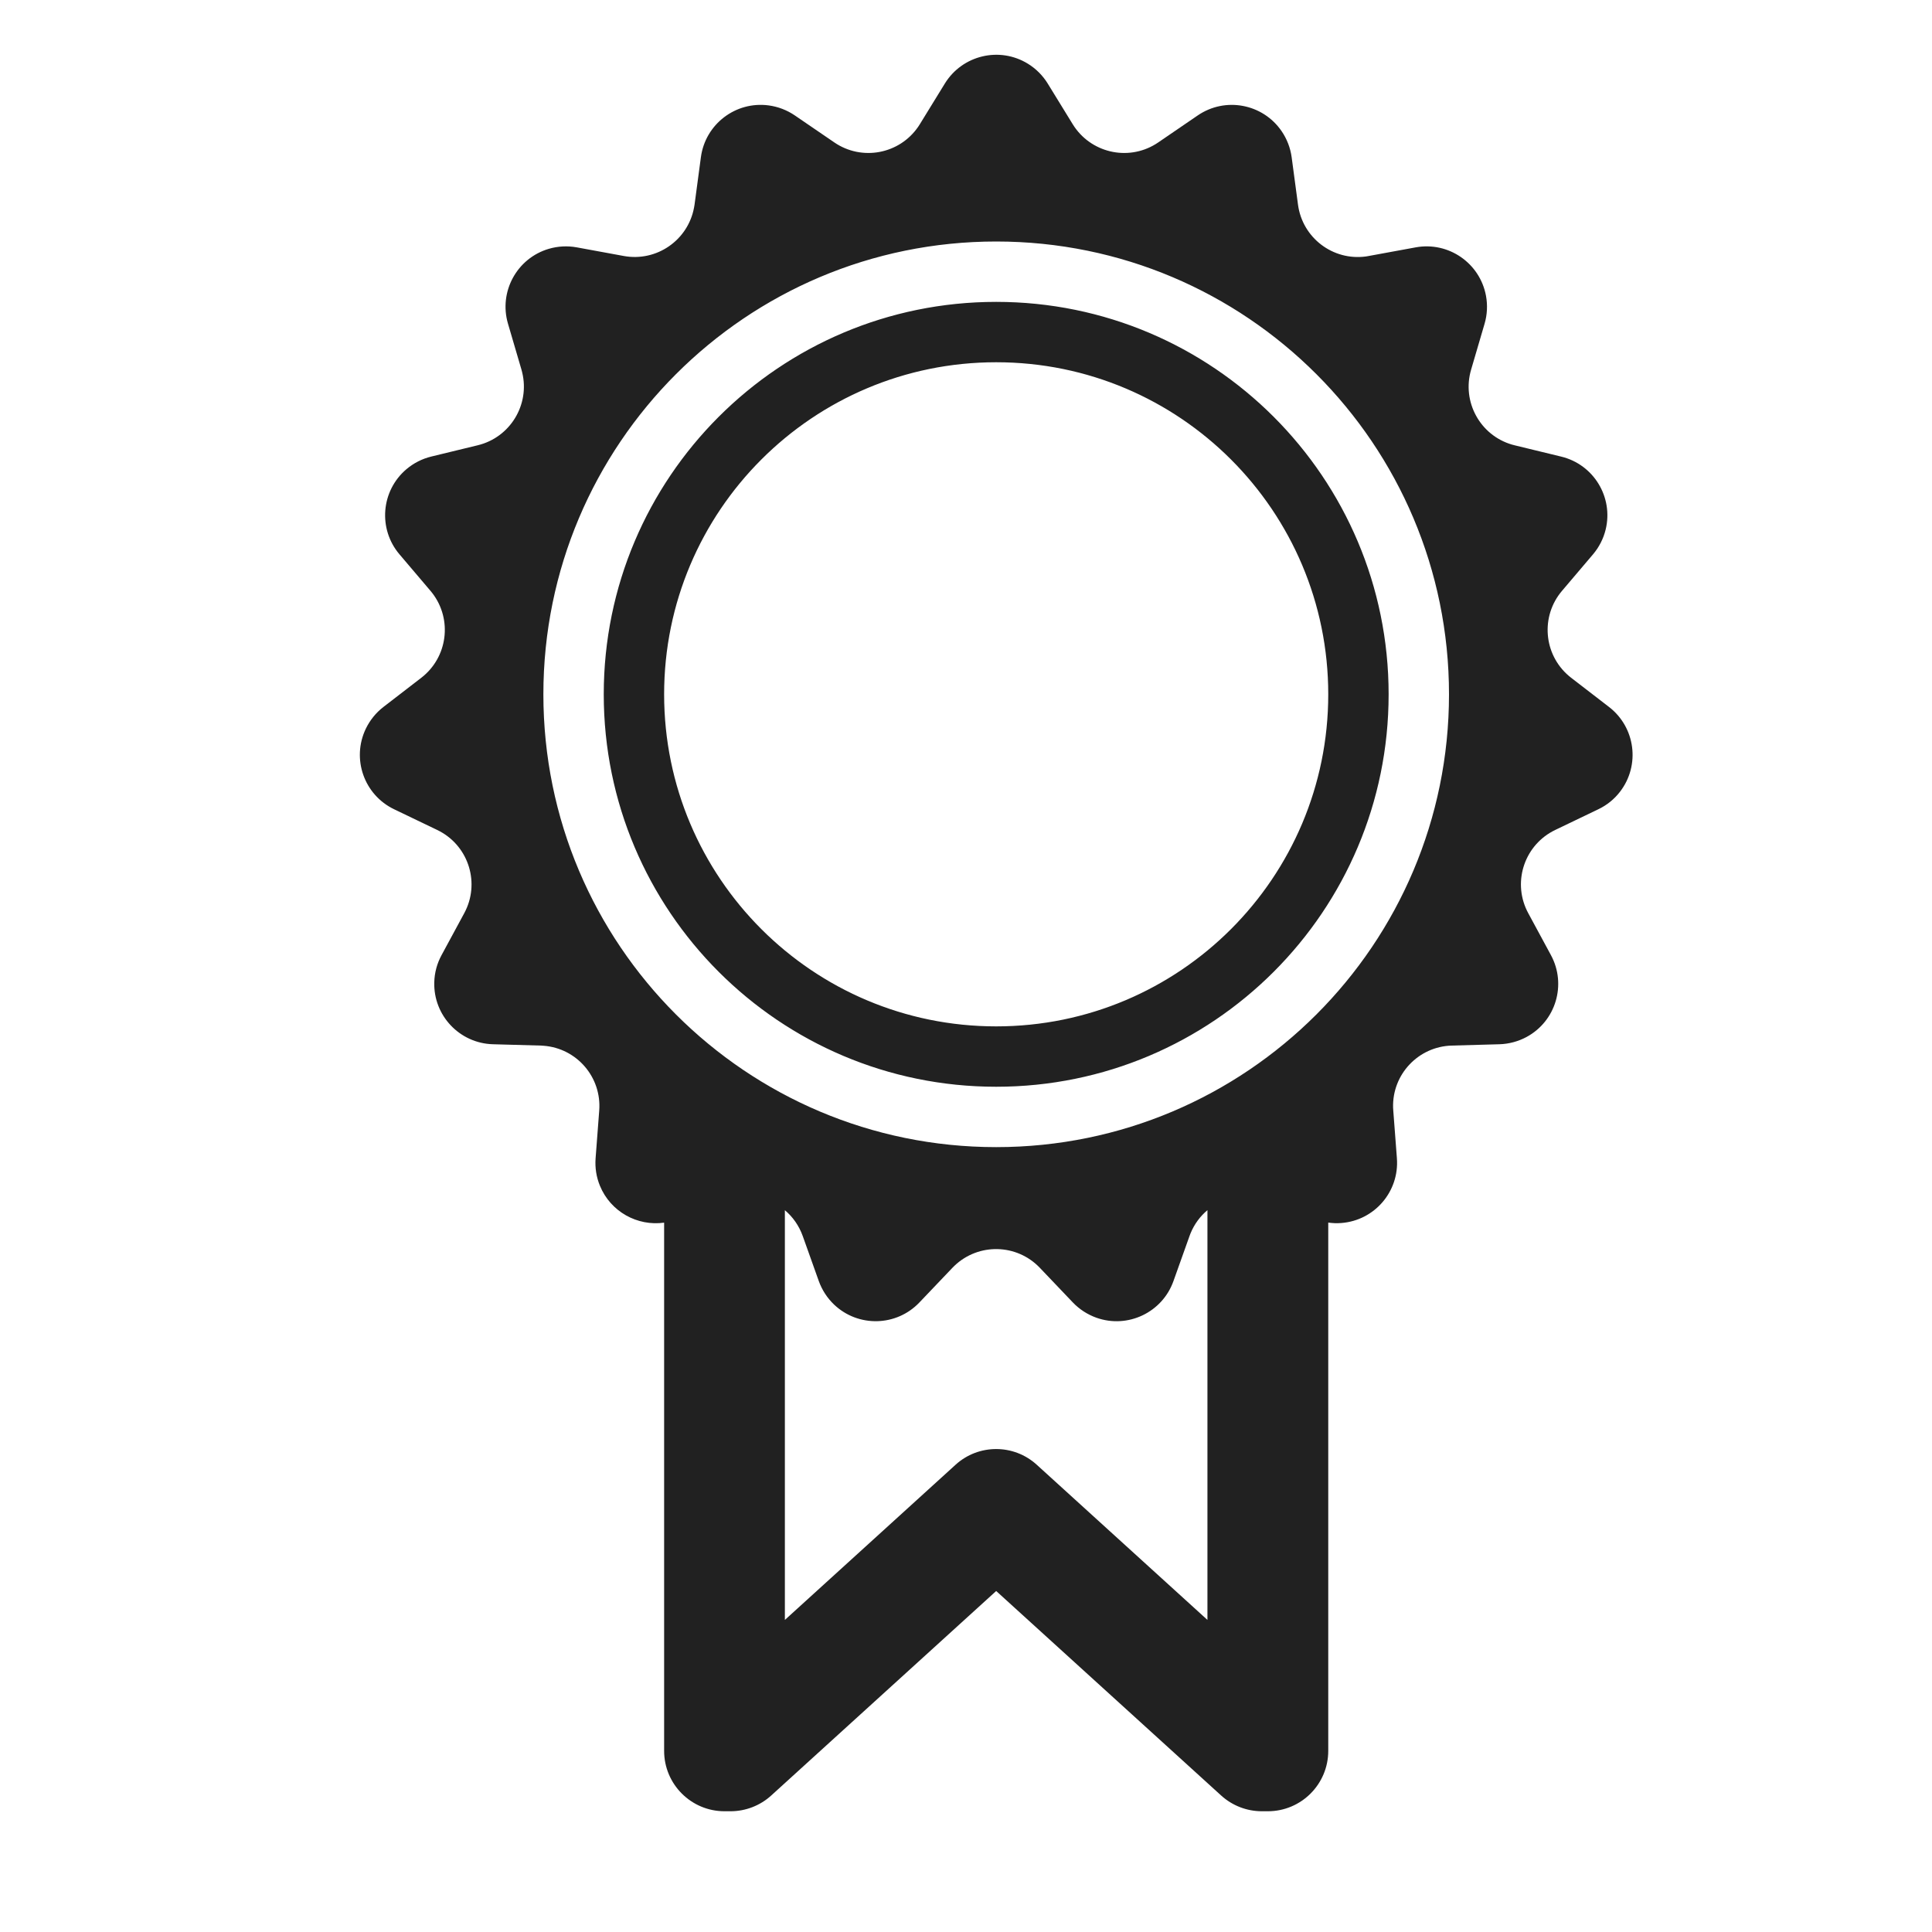 <svg height="32" viewBox="0 0 32 32" width="32" xmlns="http://www.w3.org/2000/svg"><path d="m13 20.044v6.787l2.827-2.57c.381-.347.964-.347 1.345 0l2.827 2.57v-6.787c-.119.1-.217.23-.28.384-.006.015-.012.03-.017.045l-.266.746c-.185.52-.758.792-1.278.606-.147-.053-.28-.139-.388-.252l-.547-.574c-.381-.4-1.014-.415-1.414-.034-.012.011-.023.022-.034.034l-.547.574c-.381.4-1.014.415-1.414.034-.113-.108-.199-.241-.252-.388l-.266-.746c-.062-.173-.166-.319-.297-.429zm9 .207v8.749c0 .552-.448 1-1 1h-.1c-.249 0-.489-.093-.673-.26l-3.727-3.388-3.727 3.388c-.184.167-.424.26-.673.26h-.1c-.552 0-1-.448-1-1v-8.749c-.441.062-.886-.179-1.063-.61-.06-.145-.084-.301-.072-.457l.06-.79c.042-.551-.37-1.031-.921-1.073-.016-.001-.032-.002-.048-.003l-.792-.022c-.552-.016-.987-.476-.971-1.028.004-.156.045-.309.12-.447l.377-.697c.262-.486.081-1.093-.405-1.355-.014-.008-.028-.015-.043-.022l-.714-.343c-.498-.239-.708-.836-.469-1.334.068-.141.167-.264.291-.36l.628-.484c.437-.337.519-.965.182-1.403-.01-.013-.02-.025-.03-.037l-.513-.604c-.358-.421-.307-1.052.114-1.41.119-.101.26-.173.412-.21l.77-.187c.537-.13.866-.671.736-1.207-.004-.016-.008-.031-.012-.046l-.223-.76c-.156-.53.148-1.086.677-1.241.15-.044.308-.052.462-.024l.779.143c.543.099 1.064-.26 1.164-.804.003-.016.005-.032.008-.047l.105-.785c.073-.547.576-.932 1.124-.858.155.021.303.078.432.166l.654.447c.456.312 1.078.195 1.39-.261.009-.013.018-.027.026-.04l.415-.675c.29-.47.906-.617 1.376-.327.133.082.245.194.327.327l.415.675c.29.47.906.617 1.376.327.014-.008.027-.017.04-.026l.654-.447c.456-.312 1.078-.195 1.39.261.088.129.145.277.166.432l.105.785c.073.547.576.932 1.124.858.016-.002.032-.005.047-.008l.779-.143c.543-.099 1.064.26 1.164.804.028.154.02.312-.024.462l-.223.76c-.156.53.148 1.086.677 1.241.015.005.031.009.046.012l.77.187c.537.13.866.671.736 1.207-.037.152-.109.293-.21.412l-.513.604c-.358.421-.307 1.052.114 1.41.012.01.025.02.037.03l.628.484c.437.337.519.965.182 1.403-.095.124-.219.224-.36.291l-.714.343c-.498.239-.708.836-.469 1.334.007.014.014.029.022.043l.377.697c.262.486.081 1.093-.405 1.355-.138.074-.291.115-.447.12l-.792.022c-.552.016-.987.476-.971 1.028 0.0.016.001.032.003.048l.06.79c.042.551-.37 1.031-.921 1.073-.072.006-.144.003-.215-.007zm-5.5-1.251c4.142 0 7.5-3.358 7.5-7.5 0-4.142-3.358-7.5-7.5-7.5s-7.5 3.358-7.5 7.5c0 4.142 3.358 7.5 7.5 7.5zm0-1c-3.59 0-6.5-2.91-6.5-6.5 0-3.59 2.91-6.5 6.5-6.5s6.5 2.91 6.5 6.5c0 3.59-2.91 6.5-6.5 6.5zm0-1c3.038 0 5.5-2.462 5.5-5.5 0-3.038-2.462-5.5-5.5-5.5s-5.5 2.462-5.5 5.5c0 3.038 2.462 5.5 5.5 5.5z" fill="#212121" fill-rule="evenodd"/></svg>